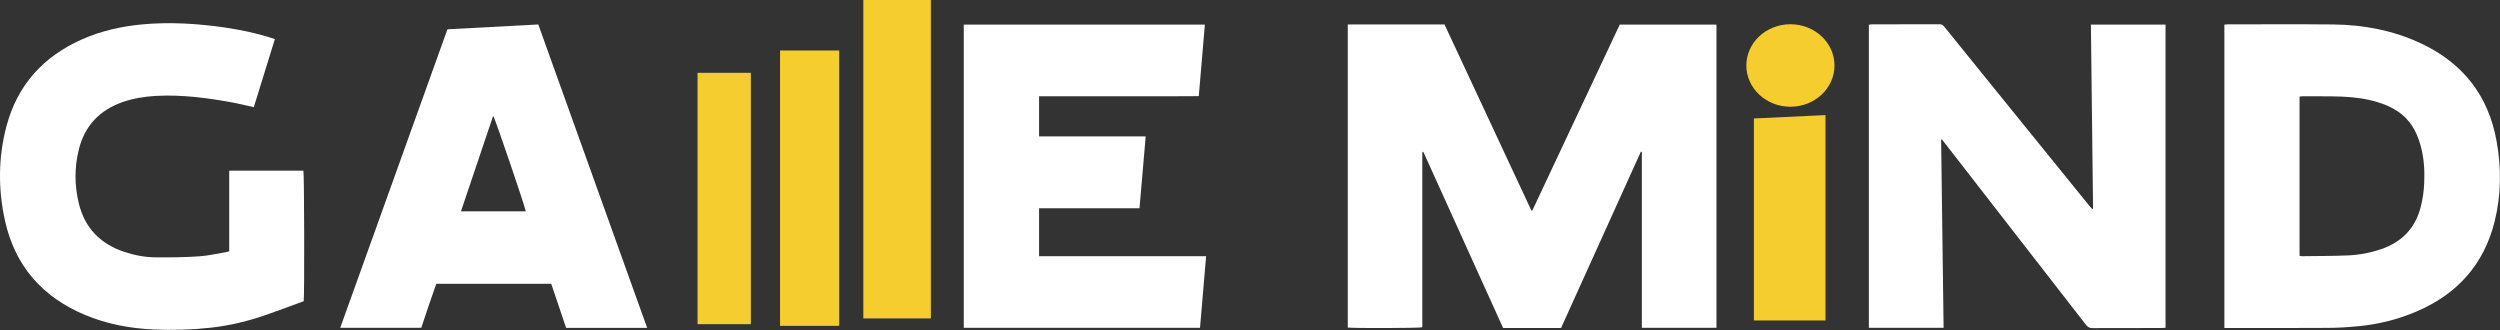 <svg width="2218" height="293" viewBox="0 0 2218 293" fill="none" xmlns="http://www.w3.org/2000/svg">
<rect x="0" y="0" width="2218" height="293" fill="#333333" stroke="none"/>
<path d="M1195.76 21.7C1224.56 21.7 1252.96 21.7 1281.56 21.7C1307.26 76.8 1332.96 131.8 1358.56 186.6C1359.06 186.7 1359.16 186.8 1359.26 186.8C1359.36 186.8 1359.46 186.7 1359.56 186.6C1385.36 131.7 1411.16 76.8 1437.06 21.8C1465.56 21.8 1494.06 21.8 1522.86 21.8C1522.86 111.4 1522.86 201 1522.86 290.8C1500.86 290.8 1479.06 290.8 1456.66 290.8C1456.66 238.7 1456.66 186.7 1456.66 134.8C1456.36 134.7 1456.06 134.7 1455.76 134.6C1432.16 186.7 1408.56 238.8 1384.96 291C1367.76 291 1350.86 291 1333.56 291C1309.96 239 1286.36 186.8 1262.76 134.7C1262.36 134.8 1262.26 134.8 1262.16 134.8C1262.06 134.8 1261.96 134.9 1261.96 135C1261.86 135.2 1261.86 135.5 1261.86 135.7C1261.86 136.1 1261.86 136.4 1261.86 136.8C1261.86 187.7 1261.86 238.6 1261.86 289.4C1261.86 289.6 1261.86 289.9 1261.76 290.1C1261.76 290.2 1261.66 290.3 1261.66 290.4C1259.06 291.1 1200.96 291.3 1195.76 290.6C1195.76 201.1 1195.76 111.6 1195.76 21.7Z" fill="white"/>
<path d="M1724.36 290.8C1701.86 290.8 1680.06 290.8 1658.06 290.8C1658.06 201.1 1658.06 111.7 1658.06 22C1658.76 21.9 1659.56 21.6 1660.36 21.6C1680.56 21.6 1700.66 21.6 1720.86 21.5C1723.26 21.5 1724.26 22.8 1725.46 24.3C1740.86 43.3 1756.26 62.3 1771.66 81.4C1798.96 115.1 1826.36 148.9 1853.66 182.6C1854.46 183.6 1855.36 184.5 1856.16 185.4C1856.46 185.3 1856.66 185.2 1856.96 185.2C1856.36 130.8 1855.66 76.5 1855.06 21.8C1877.26 21.8 1899.16 21.8 1921.26 21.8C1921.26 111.4 1921.26 201 1921.26 290.8C1919.96 290.9 1918.76 291 1917.66 291C1897.26 291 1876.86 291 1856.46 291.1C1853.86 291.1 1852.36 290.2 1850.76 288.3C1808.96 234.4 1767.06 180.5 1725.16 126.6C1724.36 125.6 1723.56 124.6 1722.86 123.6C1722.66 123.7 1722.36 123.8 1722.16 123.9C1722.86 179.4 1723.56 234.9 1724.36 290.8Z" fill="white"/>
<path d="M1973.46 291C1973.46 201 1973.46 111.6 1973.46 21.9C1974.46 21.8 1975.36 21.6 1976.26 21.6C2007.56 21.6 2038.86 21.4 2070.16 21.7C2096.96 22 2122.86 26.9 2147.26 38.2C2184.86 55.6 2207.86 84.7 2215.06 125.7C2219.26 149.4 2219.06 173.1 2213.26 196.4C2203.76 234.7 2179.96 261 2143.86 276.4C2127.46 283.4 2110.26 287.7 2092.46 289.4C2083.16 290.3 2073.76 290.9 2064.46 290.9C2035.56 291.1 2006.66 291 1977.76 291C1976.46 291 1975.16 291 1973.46 291ZM2040.16 227C2040.96 227.1 2041.56 227.3 2042.06 227.3C2055.76 227.1 2069.46 227.2 2083.06 226.6C2093.16 226.2 2103.06 224.3 2112.66 221C2130.96 214.7 2142.86 202.5 2147.66 183.6C2149.46 176.6 2150.46 169.5 2150.76 162.3C2151.26 151 2150.56 139.8 2147.46 128.8C2144.06 116.6 2138.16 106 2127.26 98.8C2121.86 95.2 2115.96 92.6 2109.66 90.7C2099.16 87.5 2088.36 86.1 2077.36 85.7C2065.86 85.3 2054.36 85.5 2042.86 85.4C2041.96 85.4 2041.06 85.6 2040.16 85.7C2040.16 133 2040.16 179.9 2040.16 227Z" fill="white"/>
<path d="M1064.66 290.8C994.563 290.8 924.963 290.8 855.063 290.8C855.063 201.1 855.063 111.5 855.063 21.8C926.263 21.8 997.363 21.8 1068.96 21.8C1067.16 42.9 1065.36 63.9 1063.56 85.3C1055.56 85.4 1047.66 85.3 1039.76 85.4C1031.96 85.4 1024.16 85.4 1016.36 85.4C1008.46 85.4 1000.56 85.4 992.563 85.4C984.763 85.4 976.963 85.4 969.163 85.4C961.263 85.4 953.364 85.4 945.364 85.4C937.564 85.4 929.864 85.4 921.864 85.4C921.864 97.4 921.864 109 921.864 121C953.264 121 984.663 121 1016.46 121C1014.66 142.5 1012.86 163.5 1010.96 184.8C981.163 184.8 951.664 184.8 921.864 184.8C921.864 199.1 921.864 212.9 921.864 227.3C971.264 227.3 1020.46 227.3 1070.06 227.3C1068.26 248.8 1066.46 269.7 1064.66 290.8Z" fill="white"/>
<path d="M203.364 151.4C225.564 151.4 247.364 151.4 269.164 151.4C269.964 153.9 270.164 261.2 269.464 267.2C258.664 271.2 247.664 275.3 236.564 279.2C220.564 284.8 204.164 288.8 187.264 290.7C170.164 292.6 153.064 293.1 135.864 292.3C115.064 291.3 94.864 287.5 75.663 279.5C37.864 263.7 13.463 236.3 4.464 196C-1.736 168 -1.636 139.7 5.764 111.9C15.463 75.3 38.663 49.9 73.064 34.8C90.064 27.3 108.064 23.3 126.564 21.6C150.964 19.4 175.164 20.9 199.364 24.4C212.864 26.4 226.264 29.1 239.364 33.2C240.764 33.6 242.064 34.1 243.864 34.7C237.564 54.9 231.364 75 225.164 95.1C219.064 93.7 213.364 92.3 207.664 91.2C184.664 86.9 161.464 83.8 137.964 85.1C127.864 85.7 117.964 87.3 108.364 90.7C88.163 97.9 75.163 111.7 69.963 132.5C65.963 148.5 66.064 164.6 69.963 180.6C75.263 202.2 88.864 216.2 109.764 223.3C119.064 226.4 128.564 228.3 138.364 228.3C151.164 228.4 164.064 228.3 176.864 227.4C184.964 226.9 192.964 224.9 200.964 223.6C201.664 223.5 202.264 223.2 203.364 222.9C203.364 199 203.364 175.3 203.364 151.4Z" fill="white"/>
<path d="M373.764 290.8C349.764 290.8 326.064 290.8 301.864 290.8C333.564 202.4 365.264 114.3 396.964 26C423.864 24.6 450.664 23.1 477.564 21.7C509.764 111.4 541.964 201 574.164 290.9C549.964 290.9 526.364 290.9 502.264 290.9C497.864 278 493.464 265 489.064 251.8C455.164 251.8 421.364 251.8 387.064 251.8C382.564 264.5 378.164 277.5 373.764 290.8ZM466.464 187.5C465.764 183 439.164 104.9 437.564 102.7C428.064 130.9 418.564 159 408.964 187.5C428.464 187.5 447.464 187.5 466.464 187.5Z" fill="white"/>
<path d="M1619.56 284.3H1556.06V105.1L1619.56 102.1V284.3Z" fill="#F5CD2E"/>
<path d="M1588.46 94.7C1610.06 94.7 1627.56 78.314 1627.56 58.1C1627.56 37.886 1610.06 21.5 1588.46 21.5C1566.87 21.5 1549.36 37.886 1549.36 58.1C1549.36 78.314 1566.87 94.7 1588.46 94.7Z" fill="#F5CD2E"/>
<path d="M825.863 0H765.963V282.5H825.863V0Z" fill="#F5CD2E"/>
<path d="M744.563 44.8H692.063V289.1H744.563V44.8Z" fill="#F5CD2E"/>
<path d="M666.163 64.6H618.863V287.6H666.163V64.6Z" fill="#F5CD2E"/>
</svg>
